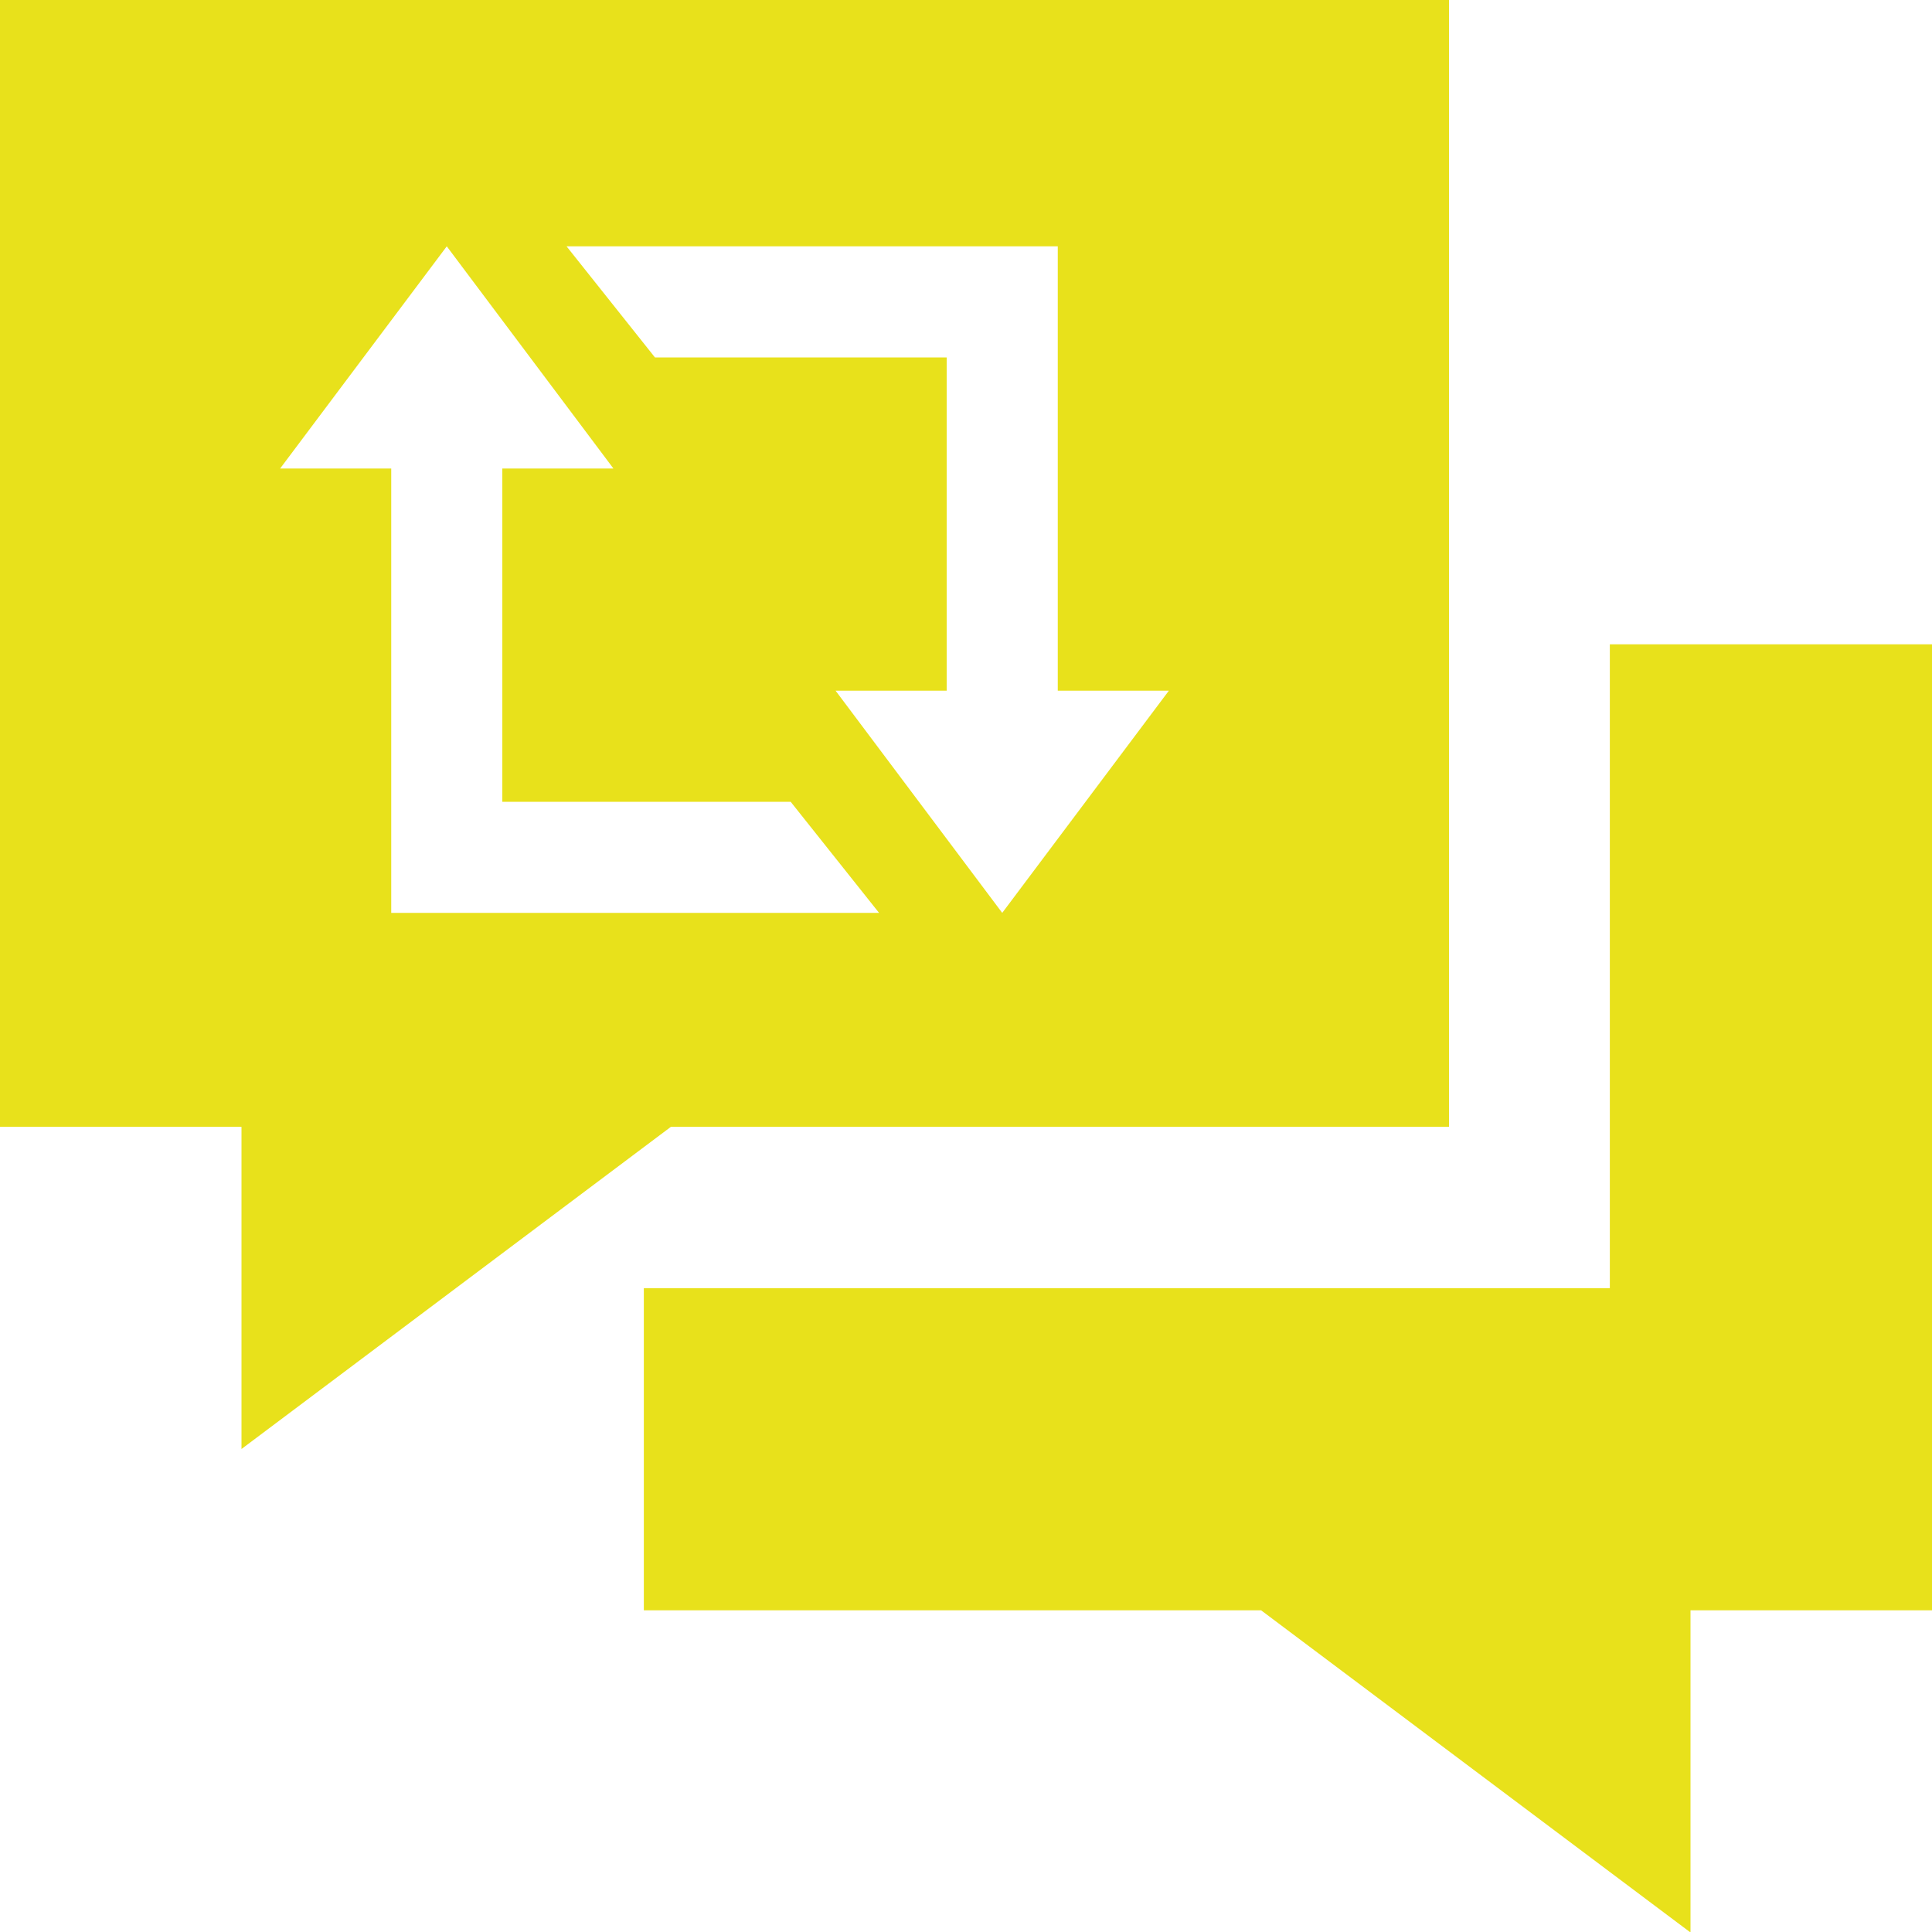 <?xml version="1.0" encoding="UTF-8"?><svg id="Ebene_1" xmlns="http://www.w3.org/2000/svg" viewBox="0 0 40 40"><defs><style>.cls-1{fill:#e8e11b;fill-rule:evenodd;}</style></defs><path class="cls-1" d="m33.33,16.67v-3.33h6.67v20h-5v6.67l-8.89-6.67h-12.78v-6.67h20v-10Z"/><path class="cls-1" d="m0,0v23.33h5v6.67l8.89-6.67h16.11V0H0Zm8.1,18.9v-9.2h-2.3l3.45-4.6,3.45,4.6h-2.3v6.9h5.97l1.83,2.3h-10.1Zm12.65,0l-3.45-4.6h2.3v-6.9h-6.04l-1.83-2.3h10.17v9.2h2.3l-3.45,4.6Z"/></svg>
